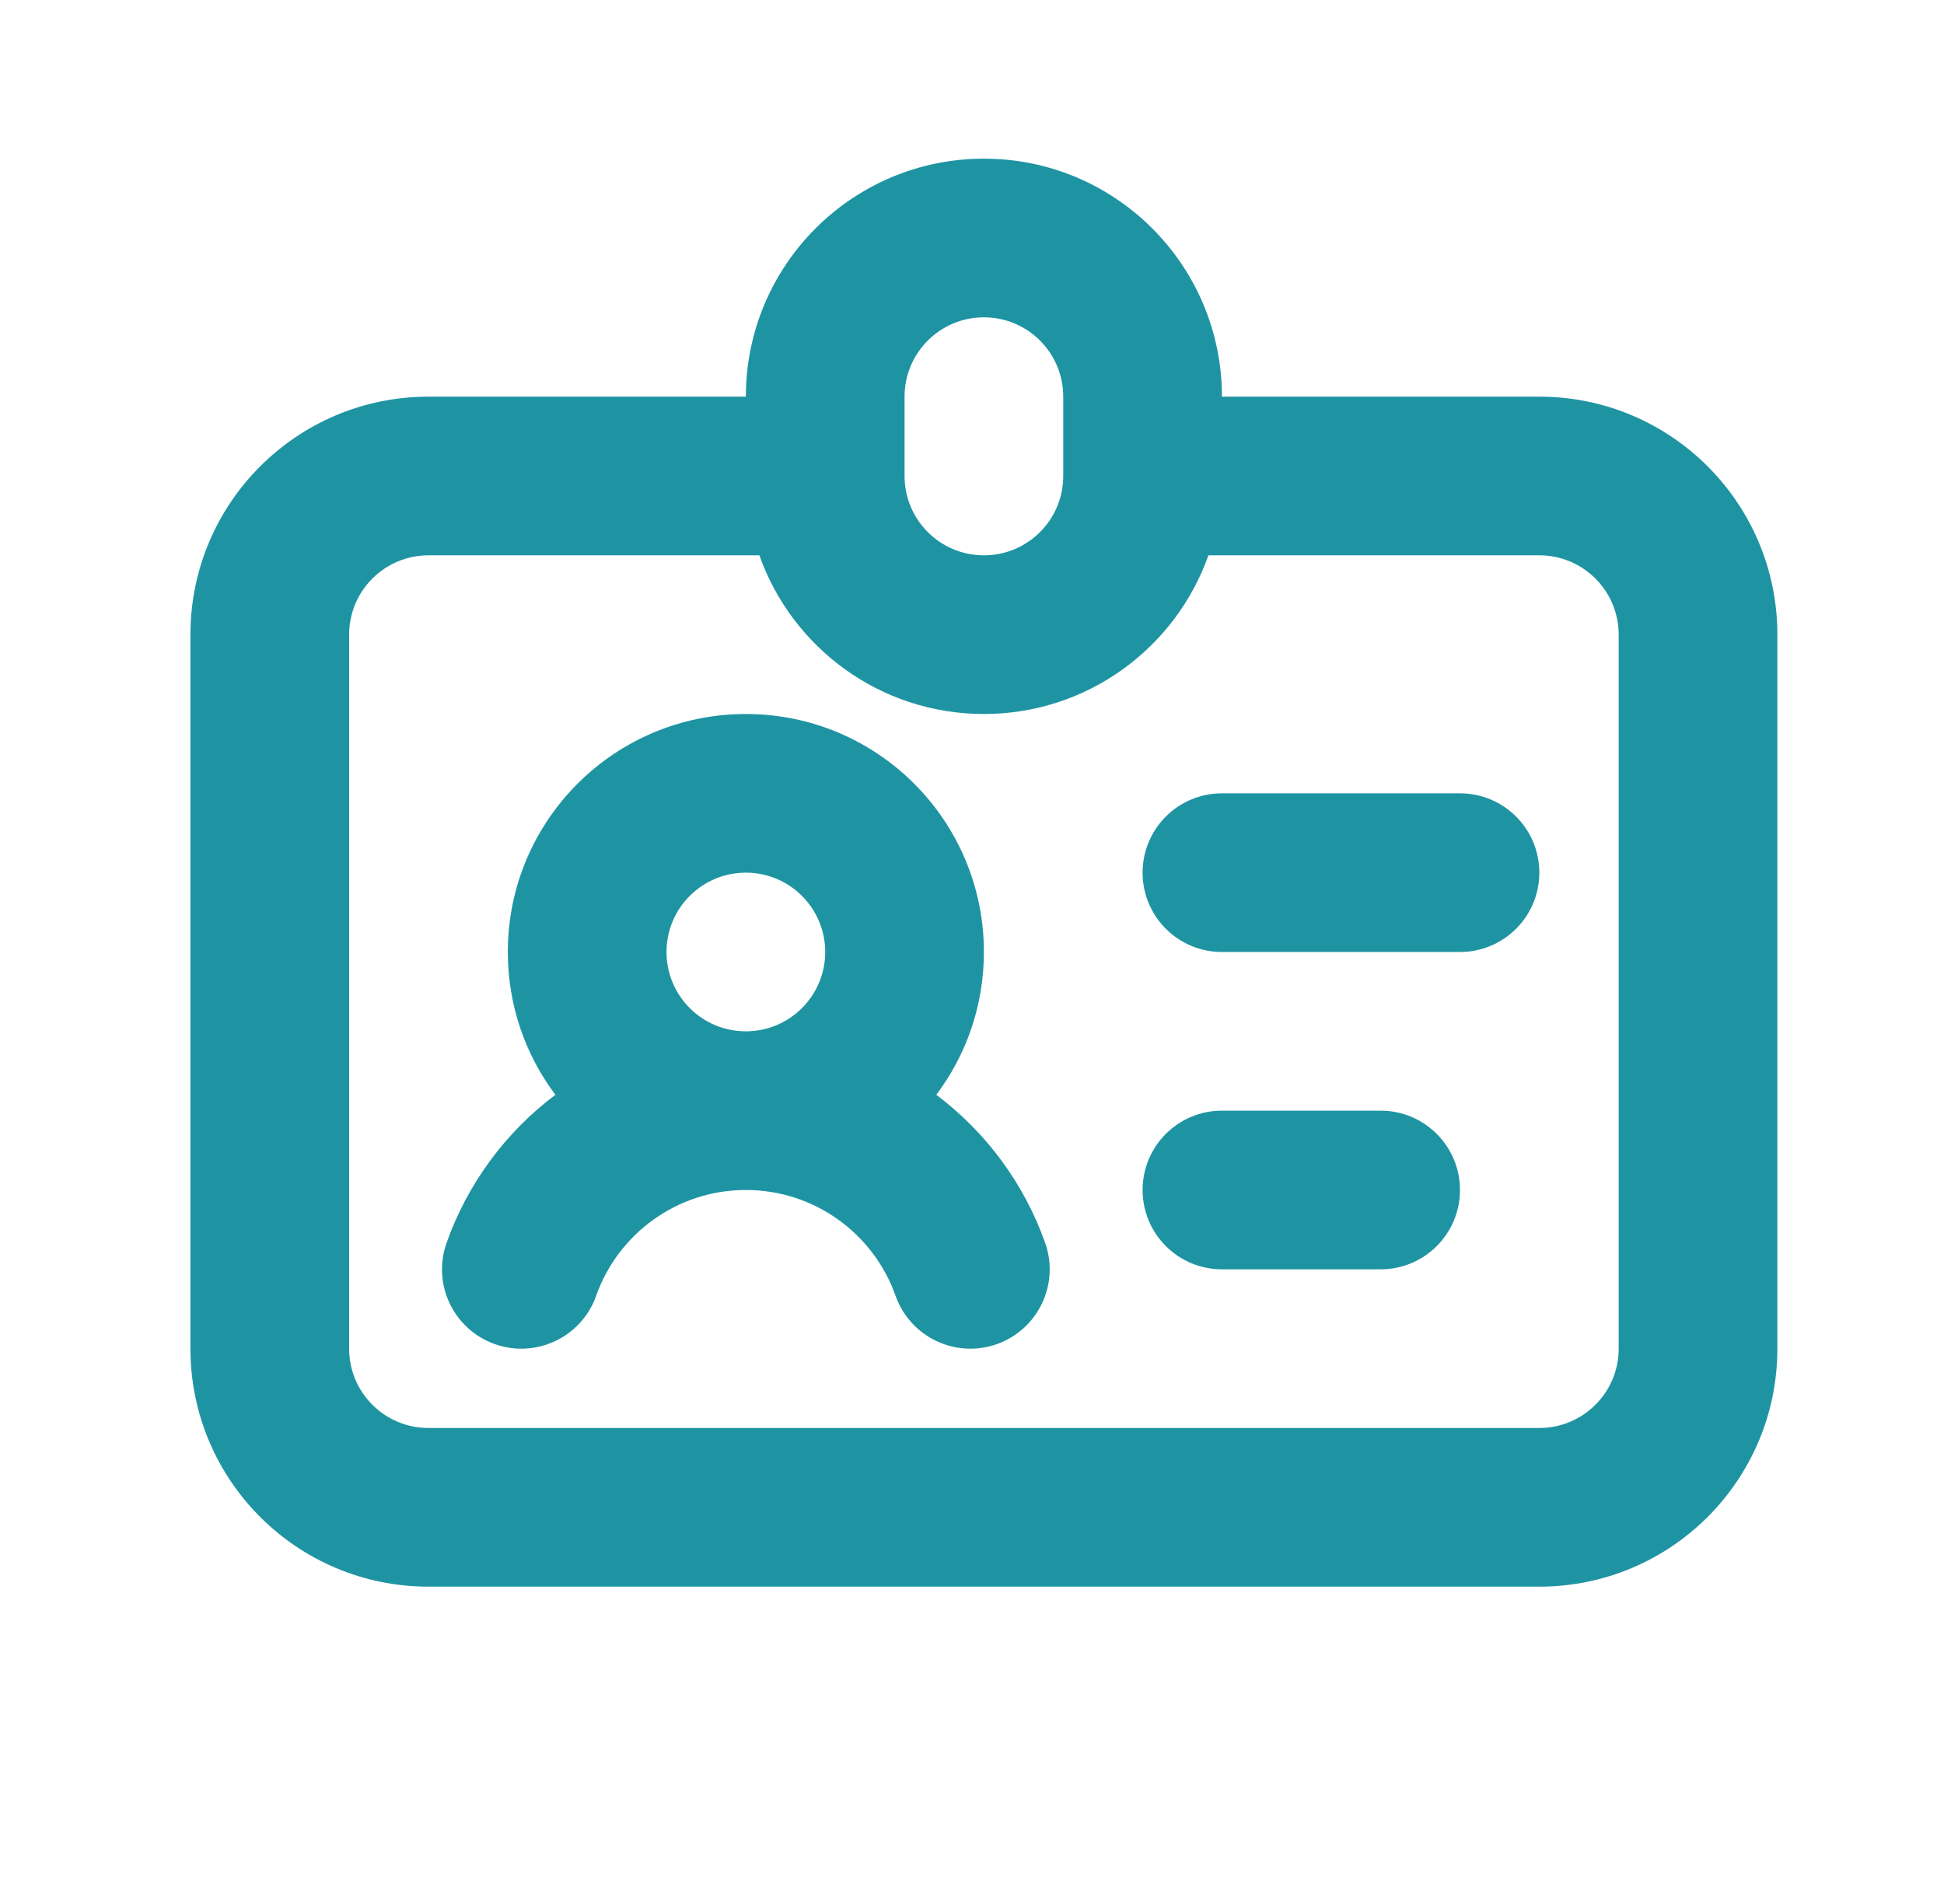 <svg width="49" height="48" viewBox="0 0 49 48" fill="none" xmlns="http://www.w3.org/2000/svg">
<path fill-rule="evenodd" clip-rule="evenodd" d="M18.8 10C18.8 6.686 21.486 4 24.8 4C28.114 4 30.8 6.686 30.8 10H38.8C42.114 10 44.8 12.686 44.8 16V34C44.8 37.314 42.114 40 38.8 40H10.8C7.486 40 4.8 37.314 4.8 34V16C4.8 12.686 7.486 10 10.8 10H18.8ZM19.141 14H10.8C9.695 14 8.8 14.895 8.8 16V34C8.8 35.105 9.695 36 10.8 36H38.8C39.904 36 40.8 35.105 40.8 34V16C40.8 14.895 39.904 14 38.8 14H30.459C29.635 16.33 27.412 18 24.8 18C22.188 18 19.965 16.33 19.141 14ZM24.8 8C23.695 8 22.8 8.895 22.8 10V12C22.8 13.105 23.695 14 24.8 14C25.904 14 26.8 13.105 26.8 12V10C26.8 8.895 25.904 8 24.8 8ZM18.8 22C17.695 22 16.8 22.895 16.8 24C16.8 25.105 17.695 26 18.8 26C19.904 26 20.8 25.105 20.8 24C20.8 22.895 19.904 22 18.8 22ZM23.6 27.6C24.354 26.597 24.8 25.351 24.8 24C24.8 20.686 22.114 18 18.8 18C15.486 18 12.8 20.686 12.8 24C12.8 25.351 13.246 26.597 13.999 27.6C12.751 28.538 11.786 29.834 11.256 31.334C10.887 32.375 11.433 33.518 12.475 33.886C13.516 34.254 14.659 33.708 15.027 32.666C15.577 31.11 17.061 30 18.8 30C20.538 30 22.023 31.11 22.573 32.666C22.941 33.708 24.084 34.254 25.125 33.886C26.166 33.518 26.712 32.375 26.344 31.334C25.814 29.834 24.849 28.538 23.6 27.6ZM28.8 22C28.8 20.895 29.695 20 30.8 20H36.8C37.904 20 38.8 20.895 38.8 22C38.8 23.105 37.904 24 36.8 24H30.8C29.695 24 28.8 23.105 28.8 22ZM28.8 30C28.8 28.895 29.695 28 30.8 28H34.8C35.904 28 36.8 28.895 36.8 30C36.8 31.105 35.904 32 34.8 32H30.8C29.695 32 28.8 31.105 28.8 30Z" fill="#1E94A3"/>
</svg>
